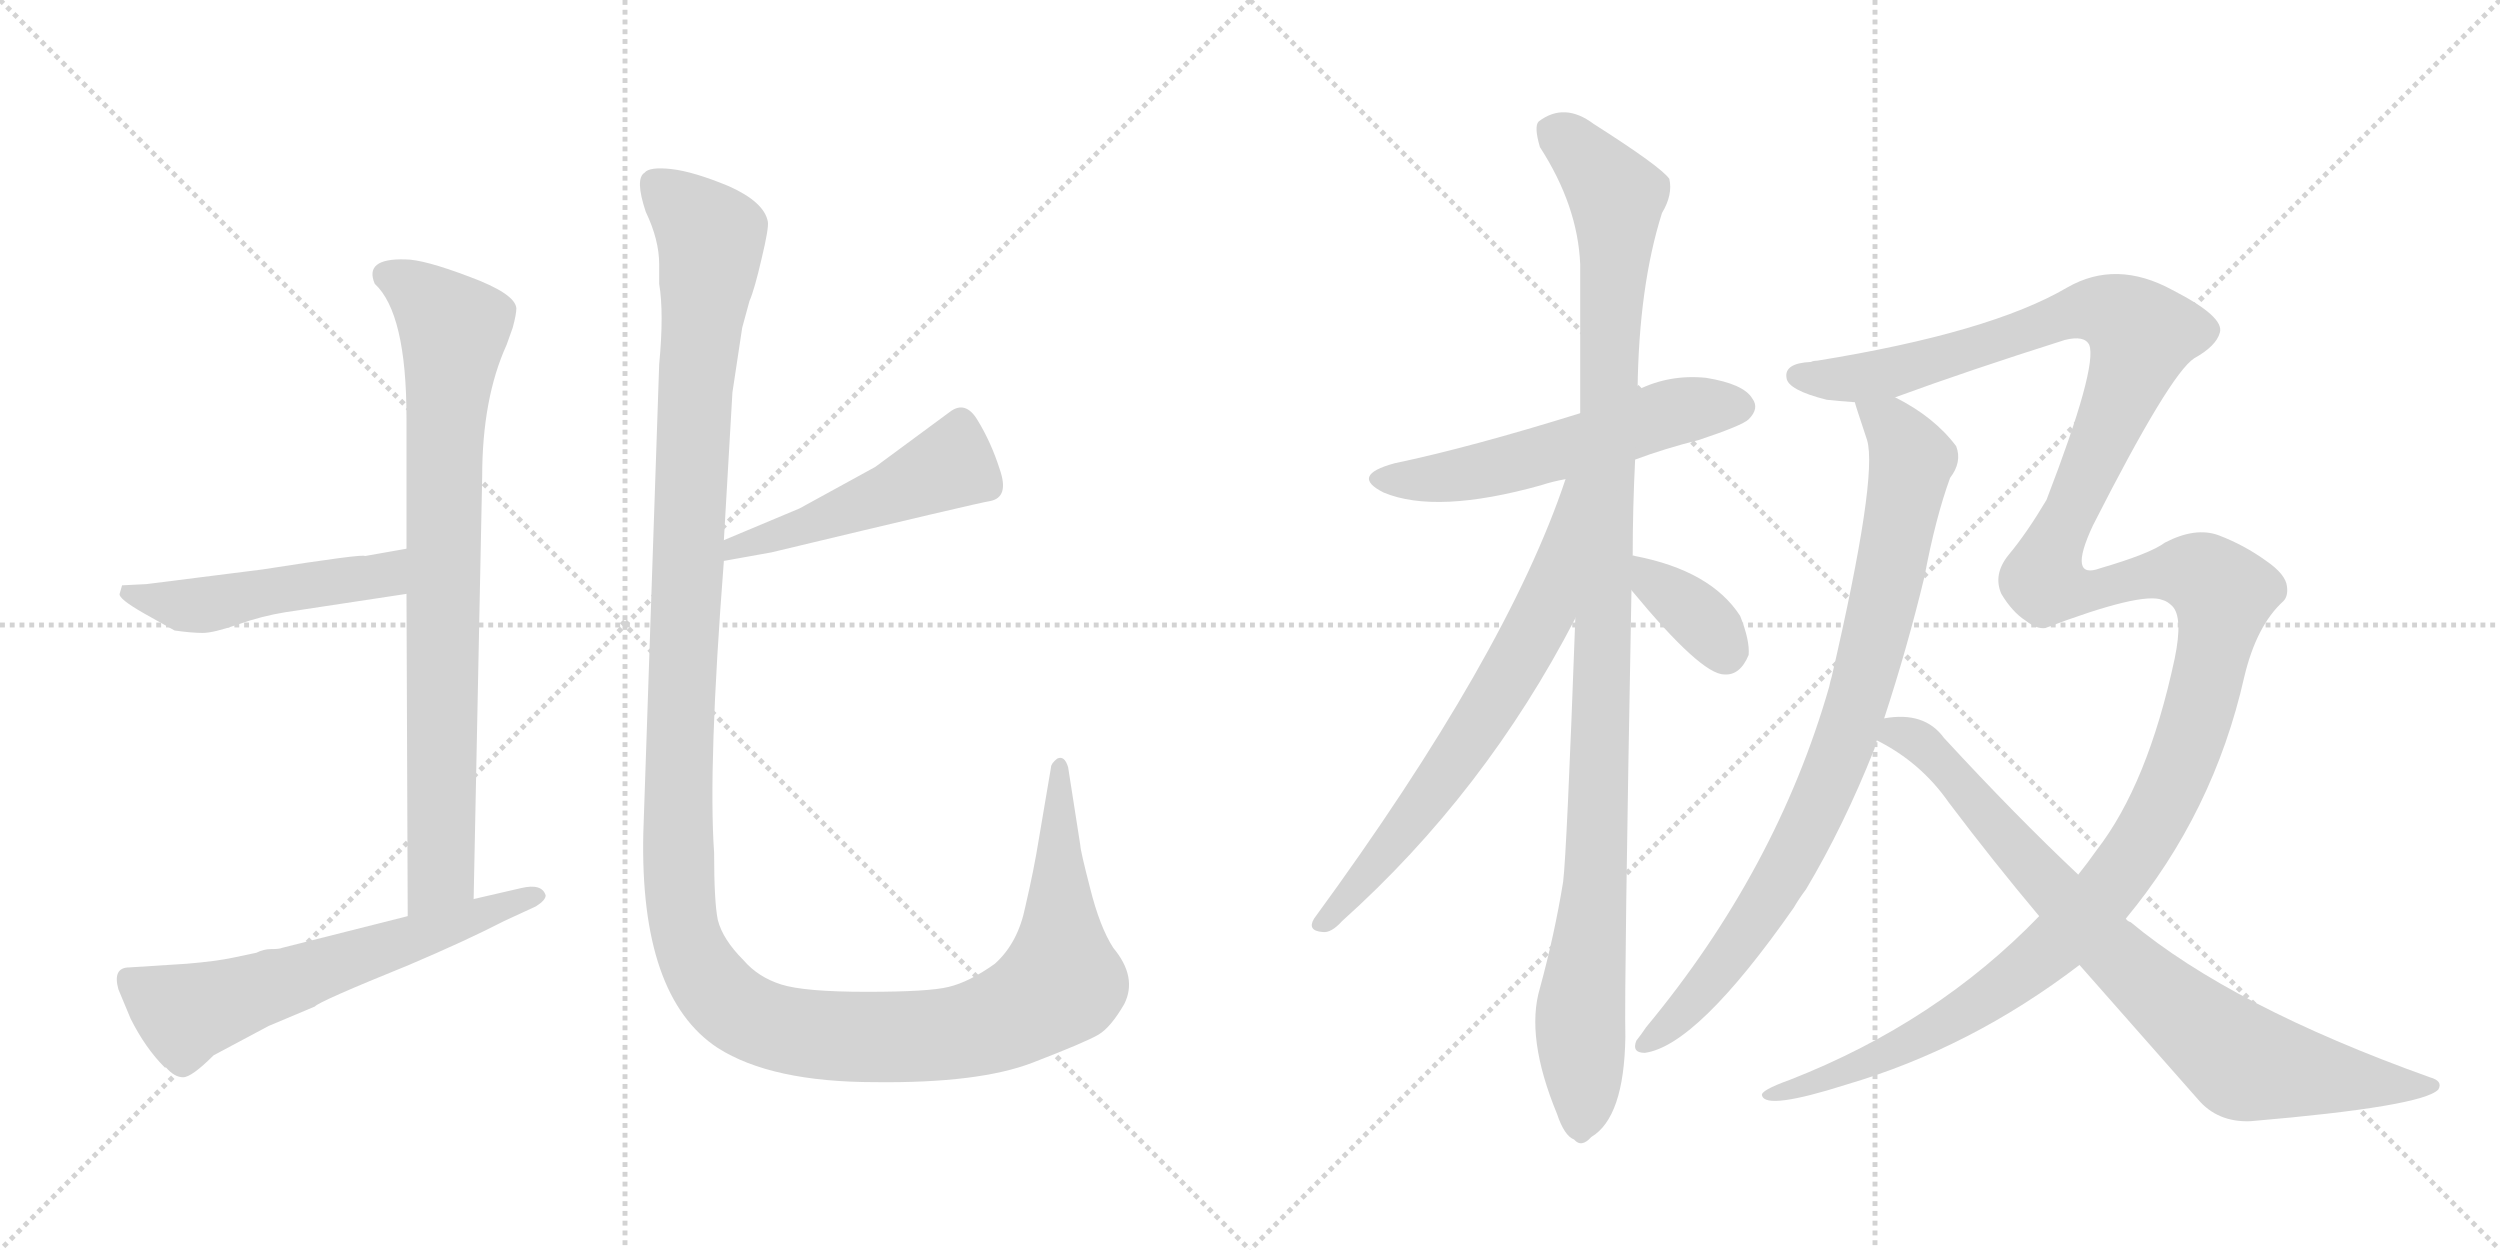 <svg version="1.1" viewBox="0 0 2048 1024" xmlns="http://www.w3.org/2000/svg">
  <g stroke="lightgray" stroke-dasharray="1,1" stroke-width="1" transform="scale(4, 4)">
    <line x1="0" y1="0" x2="256" y2="256"></line>
    <line x1="256" y1="0" x2="0" y2="256"></line>
    <line x1="128" y1="0" x2="128" y2="256"></line>
    <line x1="0" y1="128" x2="256" y2="128"></line>
    <line x1="256" y1="0" x2="512" y2="256"></line>
    <line x1="512" y1="0" x2="256" y2="256"></line>
    <line x1="384" y1="0" x2="384" y2="256"></line>
    <line x1="256" y1="128" x2="512" y2="128"></line>
  </g>
<g transform="scale(1, -1) translate(0, -850)">
   <style type="text/css">
    @keyframes keyframes0 {
      from {
       stroke: black;
       stroke-dashoffset: 809;
       stroke-width: 128;
       }
       72% {
       animation-timing-function: step-end;
       stroke: black;
       stroke-dashoffset: 0;
       stroke-width: 128;
       }
       to {
       stroke: black;
       stroke-width: 1024;
       }
       }
       #make-me-a-hanzi-animation-0 {
         animation: keyframes0 0.908s both;
         animation-delay: 0s;
         animation-timing-function: linear;
       }
    @keyframes keyframes1 {
      from {
       stroke: black;
       stroke-dashoffset: 489;
       stroke-width: 128;
       }
       61% {
       animation-timing-function: step-end;
       stroke: black;
       stroke-dashoffset: 0;
       stroke-width: 128;
       }
       to {
       stroke: black;
       stroke-width: 1024;
       }
       }
       #make-me-a-hanzi-animation-1 {
         animation: keyframes1 0.648s both;
         animation-delay: 0.908s;
         animation-timing-function: linear;
       }
    @keyframes keyframes2 {
      from {
       stroke: black;
       stroke-dashoffset: 612;
       stroke-width: 128;
       }
       67% {
       animation-timing-function: step-end;
       stroke: black;
       stroke-dashoffset: 0;
       stroke-width: 128;
       }
       to {
       stroke: black;
       stroke-width: 1024;
       }
       }
       #make-me-a-hanzi-animation-2 {
         animation: keyframes2 0.748s both;
         animation-delay: 1.556s;
         animation-timing-function: linear;
       }
    @keyframes keyframes3 {
      from {
       stroke: black;
       stroke-dashoffset: 485;
       stroke-width: 128;
       }
       61% {
       animation-timing-function: step-end;
       stroke: black;
       stroke-dashoffset: 0;
       stroke-width: 128;
       }
       to {
       stroke: black;
       stroke-width: 1024;
       }
       }
       #make-me-a-hanzi-animation-3 {
         animation: keyframes3 0.645s both;
         animation-delay: 2.304s;
         animation-timing-function: linear;
       }
    @keyframes keyframes4 {
      from {
       stroke: black;
       stroke-dashoffset: 1423;
       stroke-width: 128;
       }
       82% {
       animation-timing-function: step-end;
       stroke: black;
       stroke-dashoffset: 0;
       stroke-width: 128;
       }
       to {
       stroke: black;
       stroke-width: 1024;
       }
       }
       #make-me-a-hanzi-animation-4 {
         animation: keyframes4 1.408s both;
         animation-delay: 2.949s;
         animation-timing-function: linear;
       }
    @keyframes keyframes5 {
      from {
       stroke: black;
       stroke-dashoffset: 555;
       stroke-width: 128;
       }
       64% {
       animation-timing-function: step-end;
       stroke: black;
       stroke-dashoffset: 0;
       stroke-width: 128;
       }
       to {
       stroke: black;
       stroke-width: 1024;
       }
       }
       #make-me-a-hanzi-animation-5 {
         animation: keyframes5 0.702s both;
         animation-delay: 4.357s;
         animation-timing-function: linear;
       }
    @keyframes keyframes6 {
      from {
       stroke: black;
       stroke-dashoffset: 1092;
       stroke-width: 128;
       }
       78% {
       animation-timing-function: step-end;
       stroke: black;
       stroke-dashoffset: 0;
       stroke-width: 128;
       }
       to {
       stroke: black;
       stroke-width: 1024;
       }
       }
       #make-me-a-hanzi-animation-6 {
         animation: keyframes6 1.139s both;
         animation-delay: 5.059s;
         animation-timing-function: linear;
       }
    @keyframes keyframes7 {
      from {
       stroke: black;
       stroke-dashoffset: 675;
       stroke-width: 128;
       }
       69% {
       animation-timing-function: step-end;
       stroke: black;
       stroke-dashoffset: 0;
       stroke-width: 128;
       }
       to {
       stroke: black;
       stroke-width: 1024;
       }
       }
       #make-me-a-hanzi-animation-7 {
         animation: keyframes7 0.799s both;
         animation-delay: 6.197s;
         animation-timing-function: linear;
       }
    @keyframes keyframes8 {
      from {
       stroke: black;
       stroke-dashoffset: 363;
       stroke-width: 128;
       }
       54% {
       animation-timing-function: step-end;
       stroke: black;
       stroke-dashoffset: 0;
       stroke-width: 128;
       }
       to {
       stroke: black;
       stroke-width: 1024;
       }
       }
       #make-me-a-hanzi-animation-8 {
         animation: keyframes8 0.545s both;
         animation-delay: 6.997s;
         animation-timing-function: linear;
       }
    @keyframes keyframes9 {
      from {
       stroke: black;
       stroke-dashoffset: 854;
       stroke-width: 128;
       }
       74% {
       animation-timing-function: step-end;
       stroke: black;
       stroke-dashoffset: 0;
       stroke-width: 128;
       }
       to {
       stroke: black;
       stroke-width: 1024;
       }
       }
       #make-me-a-hanzi-animation-9 {
         animation: keyframes9 0.945s both;
         animation-delay: 7.542s;
         animation-timing-function: linear;
       }
    @keyframes keyframes10 {
      from {
       stroke: black;
       stroke-dashoffset: 1521;
       stroke-width: 128;
       }
       83% {
       animation-timing-function: step-end;
       stroke: black;
       stroke-dashoffset: 0;
       stroke-width: 128;
       }
       to {
       stroke: black;
       stroke-width: 1024;
       }
       }
       #make-me-a-hanzi-animation-10 {
         animation: keyframes10 1.488s both;
         animation-delay: 8.487s;
         animation-timing-function: linear;
       }
    @keyframes keyframes11 {
      from {
       stroke: black;
       stroke-dashoffset: 811;
       stroke-width: 128;
       }
       73% {
       animation-timing-function: step-end;
       stroke: black;
       stroke-dashoffset: 0;
       stroke-width: 128;
       }
       to {
       stroke: black;
       stroke-width: 1024;
       }
       }
       #make-me-a-hanzi-animation-11 {
         animation: keyframes11 0.91s both;
         animation-delay: 9.975s;
         animation-timing-function: linear;
       }
</style>
<path d="M 333.0 363.5 L 334.0 99.5 C 334.0 69.5 387.0 83.5 388.0 113.5 L 395.0 459.5 Q 395.0 523.5 415.0 567.5 L 420.0 581.5 Q 423.0 592.5 423.0 597.5 Q 422.0 609.5 384.0 623.5 Q 347.0 637.5 332.0 637.5 Q 298.0 638.5 307.0 617.5 Q 333.0 593.5 333.0 507.5 L 333.0 400.5 L 333.0 363.5 Z" fill="lightgray"></path> 
<path d="M 234.0 348.5 L 333.0 363.5 C 363.0 367.5 363.0 405.5 333.0 400.5 L 299.0 394.5 Q 298.0 396.5 215.0 383.5 L 120.0 371.5 L 100.0 370.5 L 98.0 363.5 Q 97.0 359.5 118.0 347.5 L 143.0 333.5 Q 157.0 331.5 166.0 331.5 Q 175.0 331.5 195.0 338.5 Q 215.0 345.5 234.0 348.5 Z" fill="lightgray"></path> 
<path d="M 334.0 99.5 L 231.0 73.5 Q 229.0 72.5 222.0 72.5 Q 216.0 72.5 210.0 69.5 L 191.0 65.5 Q 177.0 62.5 153.0 60.5 L 106.0 57.5 Q 92.0 57.5 97.0 39.5 L 107.0 15.5 Q 119.0 -8.5 135.0 -24.5 L 136.0 -24.5 Q 143.0 -32.5 150.0 -32.5 Q 157.0 -32.5 175.0 -14.5 L 220.0 9.5 L 258.0 25.5 Q 261.0 29.5 335.0 59.5 Q 382.0 79.5 413.0 95.5 L 439.0 107.5 Q 447.0 112.5 447.0 116.5 Q 444.0 126.5 427.0 122.5 L 388.0 113.5 L 334.0 99.5 Z" fill="lightgray"></path> 
<path d="M 593.0 390.5 L 632.0 397.5 Q 803.0 438.5 811.0 439.5 Q 827.0 442.5 819.0 465.5 Q 812.0 487.5 801.0 505.5 Q 791.0 522.5 778.0 512.5 L 717.0 467.5 L 655.0 433.5 L 593.0 407.5 C 565.0 395.5 563.0 385.5 593.0 390.5 Z" fill="lightgray"></path> 
<path d="M 624.0 638.5 Q 630.0 663.5 629.0 668.5 Q 626.0 684.5 597.0 697.5 Q 568.0 709.5 550.0 711.5 Q 532.0 713.5 528.0 708.5 Q 520.0 703.5 529.0 676.5 Q 540.0 653.5 540.0 633.5 L 540.0 617.5 Q 544.0 593.5 540.0 551.5 L 527.0 167.5 Q 524.0 33.5 588.0 -8.5 Q 632.0 -36.5 717.0 -36.5 Q 802.0 -37.5 846.0 -20.5 Q 890.0 -3.5 900.0 2.5 Q 910.0 8.5 921.0 27.5 Q 932.0 49.5 912.0 73.5 Q 901.0 90.5 893.0 122.5 Q 885.0 153.5 885.0 157.5 L 875.0 221.5 Q 872.0 231.5 866.0 228.5 Q 861.0 224.5 861.0 221.5 L 851.0 162.5 Q 847.0 137.5 840.0 107.5 Q 834.0 77.5 815.0 60.5 Q 794.0 45.5 777.0 41.5 Q 761.0 37.5 710.0 37.5 Q 659.0 37.5 640.0 43.5 Q 621.0 49.5 609.0 63.5 Q 592.0 80.5 588.0 96.5 Q 585.0 111.5 585.0 151.5 Q 580.0 222.5 593.0 390.5 L 593.0 407.5 L 600.0 528.5 L 608.0 581.5 L 614.0 603.5 Q 618.0 612.5 624.0 638.5 Z" fill="lightgray"></path> 
<path d="M 1339.5 473.5 Q 1363.5 482.5 1391.5 489.5 Q 1427.5 501.5 1432.5 506.5 Q 1441.5 515.5 1435.5 523.5 Q 1428.5 535.5 1397.5 540.5 Q 1367.5 543.5 1341.5 530.5 L 1294.5 511.5 Q 1204.5 483.5 1142.5 470.5 Q 1105.5 460.5 1133.5 446.5 Q 1176.5 428.5 1262.5 452.5 Q 1271.5 455.5 1282.5 457.5 L 1339.5 473.5 Z" fill="lightgray"></path> 
<path d="M 1337.5 394.5 Q 1337.5 433.5 1339.5 473.5 L 1341.5 530.5 Q 1342.5 615.5 1361.5 675.5 Q 1370.5 690.5 1367.5 703.5 Q 1360.5 713.5 1305.5 748.5 Q 1281.5 766.5 1260.5 750.5 Q 1256.5 746.5 1261.5 729.5 Q 1292.5 681.5 1294.5 633.5 L 1294.5 511.5 L 1290.5 343.5 Q 1283.5 151.5 1280.5 127.5 Q 1273.5 84.5 1261.5 40.5 Q 1249.5 0.5 1275.5 -62.5 Q 1281.5 -80.5 1289.5 -83.5 Q 1295.5 -90.5 1303.5 -81.5 Q 1330.5 -65.5 1331.5 0.5 Q 1330.5 42.5 1336.5 366.5 L 1337.5 394.5 Z" fill="lightgray"></path> 
<path d="M 1282.5 457.5 Q 1234.5 313.5 1076.5 97.5 Q 1070.5 87.5 1083.5 86.5 Q 1090.5 85.5 1099.5 95.5 Q 1216.5 200.5 1290.5 343.5 C 1366.5 488.5 1292.5 485.5 1282.5 457.5 Z" fill="lightgray"></path> 
<path d="M 1336.5 366.5 Q 1393.5 297.5 1412.5 297.5 Q 1425.5 296.5 1432.5 313.5 Q 1433.5 325.5 1425.5 345.5 Q 1401.5 382.5 1339.5 394.5 Q 1336.5 395.5 1337.5 394.5 C 1311.5 396.5 1317.5 389.5 1336.5 366.5 Z" fill="lightgray"></path> 
<path d="M 1519.5 520.5 Q 1519.5 519.5 1529.5 489.5 Q 1538.5 459.5 1500.5 295.5 Q 1499.5 292.5 1498.5 287.5 Q 1455.5 137.5 1348.5 8.5 Q 1344.5 2.5 1340.5 -2.5 Q 1336.5 -12.5 1347.5 -12.5 Q 1390.5 -6.5 1469.5 106.5 Q 1473.5 113.5 1479.5 121.5 Q 1510.5 173.5 1535.5 236.5 Q 1536.5 240.5 1537.5 243.5 L 1543.5 261.5 Q 1562.5 319.5 1576.5 377.5 Q 1585.5 425.5 1597.5 458.5 Q 1607.5 471.5 1602.5 484.5 Q 1584.5 508.5 1552.5 524.5 C 1526.5 539.5 1510.5 548.5 1519.5 520.5 Z" fill="lightgray"></path> 
<path d="M 1670.5 99.5 Q 1586.5 12.5 1466.5 -34.5 Q 1441.5 -43.5 1443.5 -47.5 Q 1446.5 -59.5 1512.5 -38.5 Q 1614.5 -8.5 1703.5 59.5 L 1741.5 97.5 Q 1813.5 184.5 1838.5 295.5 Q 1848.5 337.5 1870.5 357.5 Q 1874.5 361.5 1873.5 369.5 Q 1872.5 379.5 1856.5 390.5 Q 1838.5 403.5 1817.5 411.5 Q 1798.5 418.5 1773.5 405.5 Q 1761.5 396.5 1720.5 384.5 Q 1693.5 374.5 1714.5 419.5 Q 1777.5 543.5 1797.5 556.5 Q 1815.5 566.5 1818.5 577.5 Q 1822.5 590.5 1779.5 612.5 Q 1733.5 637.5 1693.5 614.5 Q 1630.5 577.5 1488.5 554.5 Q 1485.5 554.5 1483.5 553.5 Q 1461.5 552.5 1463.5 540.5 Q 1464.5 530.5 1496.5 522.5 Q 1505.5 521.5 1519.5 520.5 L 1552.5 524.5 Q 1612.5 546.5 1691.5 571.5 Q 1707.5 575.5 1711.5 567.5 Q 1718.5 549.5 1676.5 440.5 Q 1660.5 413.5 1645.5 395.5 Q 1632.5 379.5 1639.5 363.5 Q 1648.5 348.5 1659.5 341.5 Q 1668.5 334.5 1675.5 335.5 Q 1754.5 365.5 1771.5 358.5 Q 1775.5 357.5 1779.5 353.5 Q 1788.5 344.5 1781.5 310.5 Q 1759.5 207.5 1717.5 153.5 Q 1710.5 143.5 1702.5 133.5 L 1670.5 99.5 Z" fill="lightgray"></path> 
<path d="M 1537.5 243.5 Q 1573.5 225.5 1596.5 192.5 Q 1633.5 143.5 1670.5 99.5 L 1703.5 59.5 L 1800.5 -50.5 Q 1816.5 -69.5 1843.5 -68.5 Q 1984.5 -56.5 1997.5 -42.5 Q 2001.5 -35.5 1990.5 -32.5 Q 1828.5 25.5 1745.5 94.5 Q 1742.5 95.5 1741.5 97.5 L 1702.5 133.5 Q 1651.5 181.5 1592.5 245.5 Q 1576.5 267.5 1543.5 261.5 C 1513.5 259.5 1511.5 258.5 1537.5 243.5 Z" fill="lightgray"></path> 
      <clipPath id="make-me-a-hanzi-clip-0">
      <path d="M 333.0 363.5 L 334.0 99.5 C 334.0 69.5 387.0 83.5 388.0 113.5 L 395.0 459.5 Q 395.0 523.5 415.0 567.5 L 420.0 581.5 Q 423.0 592.5 423.0 597.5 Q 422.0 609.5 384.0 623.5 Q 347.0 637.5 332.0 637.5 Q 298.0 638.5 307.0 617.5 Q 333.0 593.5 333.0 507.5 L 333.0 400.5 L 333.0 363.5 Z" fill="lightgray"></path>
      </clipPath>
      <path clip-path="url(#make-me-a-hanzi-clip-0)" d="M 316.0 624.5 L 351.0 603.5 L 372.0 577.5 L 364.0 484.5 L 361.0 133.5 L 339.0 107.5 " fill="none" id="make-me-a-hanzi-animation-0" stroke-dasharray="681 1362" stroke-linecap="round"></path>

      <clipPath id="make-me-a-hanzi-clip-1">
      <path d="M 234.0 348.5 L 333.0 363.5 C 363.0 367.5 363.0 405.5 333.0 400.5 L 299.0 394.5 Q 298.0 396.5 215.0 383.5 L 120.0 371.5 L 100.0 370.5 L 98.0 363.5 Q 97.0 359.5 118.0 347.5 L 143.0 333.5 Q 157.0 331.5 166.0 331.5 Q 175.0 331.5 195.0 338.5 Q 215.0 345.5 234.0 348.5 Z" fill="lightgray"></path>
      </clipPath>
      <path clip-path="url(#make-me-a-hanzi-clip-1)" d="M 105.0 365.5 L 115.0 359.5 L 169.0 354.5 L 230.0 369.5 L 308.0 377.5 L 328.0 394.5 " fill="none" id="make-me-a-hanzi-animation-1" stroke-dasharray="361 722" stroke-linecap="round"></path>

      <clipPath id="make-me-a-hanzi-clip-2">
      <path d="M 334.0 99.5 L 231.0 73.5 Q 229.0 72.5 222.0 72.5 Q 216.0 72.5 210.0 69.5 L 191.0 65.5 Q 177.0 62.5 153.0 60.5 L 106.0 57.5 Q 92.0 57.5 97.0 39.5 L 107.0 15.5 Q 119.0 -8.5 135.0 -24.5 L 136.0 -24.5 Q 143.0 -32.5 150.0 -32.5 Q 157.0 -32.5 175.0 -14.5 L 220.0 9.5 L 258.0 25.5 Q 261.0 29.5 335.0 59.5 Q 382.0 79.5 413.0 95.5 L 439.0 107.5 Q 447.0 112.5 447.0 116.5 Q 444.0 126.5 427.0 122.5 L 388.0 113.5 L 334.0 99.5 Z" fill="lightgray"></path>
      </clipPath>
      <path clip-path="url(#make-me-a-hanzi-clip-2)" d="M 106.0 46.5 L 152.0 19.5 L 439.0 115.5 " fill="none" id="make-me-a-hanzi-animation-2" stroke-dasharray="484 968" stroke-linecap="round"></path>

      <clipPath id="make-me-a-hanzi-clip-3">
      <path d="M 593.0 390.5 L 632.0 397.5 Q 803.0 438.5 811.0 439.5 Q 827.0 442.5 819.0 465.5 Q 812.0 487.5 801.0 505.5 Q 791.0 522.5 778.0 512.5 L 717.0 467.5 L 655.0 433.5 L 593.0 407.5 C 565.0 395.5 563.0 385.5 593.0 390.5 Z" fill="lightgray"></path>
      </clipPath>
      <path clip-path="url(#make-me-a-hanzi-clip-3)" d="M 787.0 501.5 L 774.0 466.5 L 669.0 420.5 L 603.0 402.5 L 599.0 394.5 " fill="none" id="make-me-a-hanzi-animation-3" stroke-dasharray="357 714" stroke-linecap="round"></path>

      <clipPath id="make-me-a-hanzi-clip-4">
      <path d="M 624.0 638.5 Q 630.0 663.5 629.0 668.5 Q 626.0 684.5 597.0 697.5 Q 568.0 709.5 550.0 711.5 Q 532.0 713.5 528.0 708.5 Q 520.0 703.5 529.0 676.5 Q 540.0 653.5 540.0 633.5 L 540.0 617.5 Q 544.0 593.5 540.0 551.5 L 527.0 167.5 Q 524.0 33.5 588.0 -8.5 Q 632.0 -36.5 717.0 -36.5 Q 802.0 -37.5 846.0 -20.5 Q 890.0 -3.5 900.0 2.5 Q 910.0 8.5 921.0 27.5 Q 932.0 49.5 912.0 73.5 Q 901.0 90.5 893.0 122.5 Q 885.0 153.5 885.0 157.5 L 875.0 221.5 Q 872.0 231.5 866.0 228.5 Q 861.0 224.5 861.0 221.5 L 851.0 162.5 Q 847.0 137.5 840.0 107.5 Q 834.0 77.5 815.0 60.5 Q 794.0 45.5 777.0 41.5 Q 761.0 37.5 710.0 37.5 Q 659.0 37.5 640.0 43.5 Q 621.0 49.5 609.0 63.5 Q 592.0 80.5 588.0 96.5 Q 585.0 111.5 585.0 151.5 Q 580.0 222.5 593.0 390.5 L 593.0 407.5 L 600.0 528.5 L 608.0 581.5 L 614.0 603.5 Q 618.0 612.5 624.0 638.5 Z" fill="lightgray"></path>
      </clipPath>
      <path clip-path="url(#make-me-a-hanzi-clip-4)" d="M 536.0 699.5 L 583.0 655.5 L 568.0 512.5 L 555.0 154.5 L 561.0 86.5 L 584.0 41.5 L 604.0 22.5 L 628.0 10.5 L 692.0 0.5 L 787.0 4.5 L 840.0 23.5 L 869.0 48.5 L 868.0 221.5 " fill="none" id="make-me-a-hanzi-animation-4" stroke-dasharray="1295 2590" stroke-linecap="round"></path>

      <clipPath id="make-me-a-hanzi-clip-5">
      <path d="M 1339.5 473.5 Q 1363.5 482.5 1391.5 489.5 Q 1427.5 501.5 1432.5 506.5 Q 1441.5 515.5 1435.5 523.5 Q 1428.5 535.5 1397.5 540.5 Q 1367.5 543.5 1341.5 530.5 L 1294.5 511.5 Q 1204.5 483.5 1142.5 470.5 Q 1105.5 460.5 1133.5 446.5 Q 1176.5 428.5 1262.5 452.5 Q 1271.5 455.5 1282.5 457.5 L 1339.5 473.5 Z" fill="lightgray"></path>
      </clipPath>
      <path clip-path="url(#make-me-a-hanzi-clip-5)" d="M 1134.5 459.5 L 1186.5 458.5 L 1247.5 471.5 L 1368.5 511.5 L 1425.5 516.5 " fill="none" id="make-me-a-hanzi-animation-5" stroke-dasharray="427 854" stroke-linecap="round"></path>

      <clipPath id="make-me-a-hanzi-clip-6">
      <path d="M 1337.5 394.5 Q 1337.5 433.5 1339.5 473.5 L 1341.5 530.5 Q 1342.5 615.5 1361.5 675.5 Q 1370.5 690.5 1367.5 703.5 Q 1360.5 713.5 1305.5 748.5 Q 1281.5 766.5 1260.5 750.5 Q 1256.5 746.5 1261.5 729.5 Q 1292.5 681.5 1294.5 633.5 L 1294.5 511.5 L 1290.5 343.5 Q 1283.5 151.5 1280.5 127.5 Q 1273.5 84.5 1261.5 40.5 Q 1249.5 0.5 1275.5 -62.5 Q 1281.5 -80.5 1289.5 -83.5 Q 1295.5 -90.5 1303.5 -81.5 Q 1330.5 -65.5 1331.5 0.5 Q 1330.5 42.5 1336.5 366.5 L 1337.5 394.5 Z" fill="lightgray"></path>
      </clipPath>
      <path clip-path="url(#make-me-a-hanzi-clip-6)" d="M 1272.5 743.5 L 1324.5 689.5 L 1309.5 166.5 L 1294.5 19.5 L 1294.5 -70.5 " fill="none" id="make-me-a-hanzi-animation-6" stroke-dasharray="964 1928" stroke-linecap="round"></path>

      <clipPath id="make-me-a-hanzi-clip-7">
      <path d="M 1282.5 457.5 Q 1234.5 313.5 1076.5 97.5 Q 1070.5 87.5 1083.5 86.5 Q 1090.5 85.5 1099.5 95.5 Q 1216.5 200.5 1290.5 343.5 C 1366.5 488.5 1292.5 485.5 1282.5 457.5 Z" fill="lightgray"></path>
      </clipPath>
      <path clip-path="url(#make-me-a-hanzi-clip-7)" d="M 1289.5 453.5 L 1264.5 348.5 L 1242.5 307.5 L 1157.5 179.5 L 1085.5 95.5 " fill="none" id="make-me-a-hanzi-animation-7" stroke-dasharray="547 1094" stroke-linecap="round"></path>

      <clipPath id="make-me-a-hanzi-clip-8">
      <path d="M 1336.5 366.5 Q 1393.5 297.5 1412.5 297.5 Q 1425.5 296.5 1432.5 313.5 Q 1433.5 325.5 1425.5 345.5 Q 1401.5 382.5 1339.5 394.5 Q 1336.5 395.5 1337.5 394.5 C 1311.5 396.5 1317.5 389.5 1336.5 366.5 Z" fill="lightgray"></path>
      </clipPath>
      <path clip-path="url(#make-me-a-hanzi-clip-8)" d="M 1338.5 387.5 L 1346.5 386.5 L 1357.5 368.5 L 1394.5 341.5 L 1413.5 315.5 " fill="none" id="make-me-a-hanzi-animation-8" stroke-dasharray="235 470" stroke-linecap="round"></path>

      <clipPath id="make-me-a-hanzi-clip-9">
      <path d="M 1519.5 520.5 Q 1519.5 519.5 1529.5 489.5 Q 1538.5 459.5 1500.5 295.5 Q 1499.5 292.5 1498.5 287.5 Q 1455.5 137.5 1348.5 8.5 Q 1344.5 2.5 1340.5 -2.5 Q 1336.5 -12.5 1347.5 -12.5 Q 1390.5 -6.5 1469.5 106.5 Q 1473.5 113.5 1479.5 121.5 Q 1510.5 173.5 1535.5 236.5 Q 1536.5 240.5 1537.5 243.5 L 1543.5 261.5 Q 1562.5 319.5 1576.5 377.5 Q 1585.5 425.5 1597.5 458.5 Q 1607.5 471.5 1602.5 484.5 Q 1584.5 508.5 1552.5 524.5 C 1526.5 539.5 1510.5 548.5 1519.5 520.5 Z" fill="lightgray"></path>
      </clipPath>
      <path clip-path="url(#make-me-a-hanzi-clip-9)" d="M 1525.5 520.5 L 1556.5 492.5 L 1565.5 472.5 L 1544.5 362.5 L 1509.5 237.5 L 1446.5 108.5 L 1379.5 21.5 L 1349.5 -3.5 " fill="none" id="make-me-a-hanzi-animation-9" stroke-dasharray="726 1452" stroke-linecap="round"></path>

      <clipPath id="make-me-a-hanzi-clip-10">
      <path d="M 1670.5 99.5 Q 1586.5 12.5 1466.5 -34.5 Q 1441.5 -43.5 1443.5 -47.5 Q 1446.5 -59.5 1512.5 -38.5 Q 1614.5 -8.5 1703.5 59.5 L 1741.5 97.5 Q 1813.5 184.5 1838.5 295.5 Q 1848.5 337.5 1870.5 357.5 Q 1874.5 361.5 1873.5 369.5 Q 1872.5 379.5 1856.5 390.5 Q 1838.5 403.5 1817.5 411.5 Q 1798.5 418.5 1773.5 405.5 Q 1761.5 396.5 1720.5 384.5 Q 1693.5 374.5 1714.5 419.5 Q 1777.5 543.5 1797.5 556.5 Q 1815.5 566.5 1818.5 577.5 Q 1822.5 590.5 1779.5 612.5 Q 1733.5 637.5 1693.5 614.5 Q 1630.5 577.5 1488.5 554.5 Q 1485.5 554.5 1483.5 553.5 Q 1461.5 552.5 1463.5 540.5 Q 1464.5 530.5 1496.5 522.5 Q 1505.5 521.5 1519.5 520.5 L 1552.5 524.5 Q 1612.5 546.5 1691.5 571.5 Q 1707.5 575.5 1711.5 567.5 Q 1718.5 549.5 1676.5 440.5 Q 1660.5 413.5 1645.5 395.5 Q 1632.5 379.5 1639.5 363.5 Q 1648.5 348.5 1659.5 341.5 Q 1668.5 334.5 1675.5 335.5 Q 1754.5 365.5 1771.5 358.5 Q 1775.5 357.5 1779.5 353.5 Q 1788.5 344.5 1781.5 310.5 Q 1759.5 207.5 1717.5 153.5 Q 1710.5 143.5 1702.5 133.5 L 1670.5 99.5 Z" fill="lightgray"></path>
      </clipPath>
      <path clip-path="url(#make-me-a-hanzi-clip-10)" d="M 1472.5 541.5 L 1544.5 543.5 L 1710.5 596.5 L 1738.5 590.5 L 1754.5 576.5 L 1753.5 570.5 L 1673.5 375.5 L 1700.5 364.5 L 1792.5 381.5 L 1821.5 363.5 L 1791.5 236.5 L 1758.5 167.5 L 1726.5 120.5 L 1682.5 74.5 L 1583.5 5.5 L 1498.5 -35.5 L 1447.5 -46.5 " fill="none" id="make-me-a-hanzi-animation-10" stroke-dasharray="1393 2786" stroke-linecap="round"></path>

      <clipPath id="make-me-a-hanzi-clip-11">
      <path d="M 1537.5 243.5 Q 1573.5 225.5 1596.5 192.5 Q 1633.5 143.5 1670.5 99.5 L 1703.5 59.5 L 1800.5 -50.5 Q 1816.5 -69.5 1843.5 -68.5 Q 1984.5 -56.5 1997.5 -42.5 Q 2001.5 -35.5 1990.5 -32.5 Q 1828.5 25.5 1745.5 94.5 Q 1742.5 95.5 1741.5 97.5 L 1702.5 133.5 Q 1651.5 181.5 1592.5 245.5 Q 1576.5 267.5 1543.5 261.5 C 1513.5 259.5 1511.5 258.5 1537.5 243.5 Z" fill="lightgray"></path>
      </clipPath>
      <path clip-path="url(#make-me-a-hanzi-clip-11)" d="M 1547.5 245.5 L 1563.5 247.5 L 1587.5 229.5 L 1728.5 71.5 L 1839.5 -20.5 L 1922.5 -34.5 L 1991.5 -38.5 " fill="none" id="make-me-a-hanzi-animation-11" stroke-dasharray="683 1366" stroke-linecap="round"></path>

</g>
</svg>
